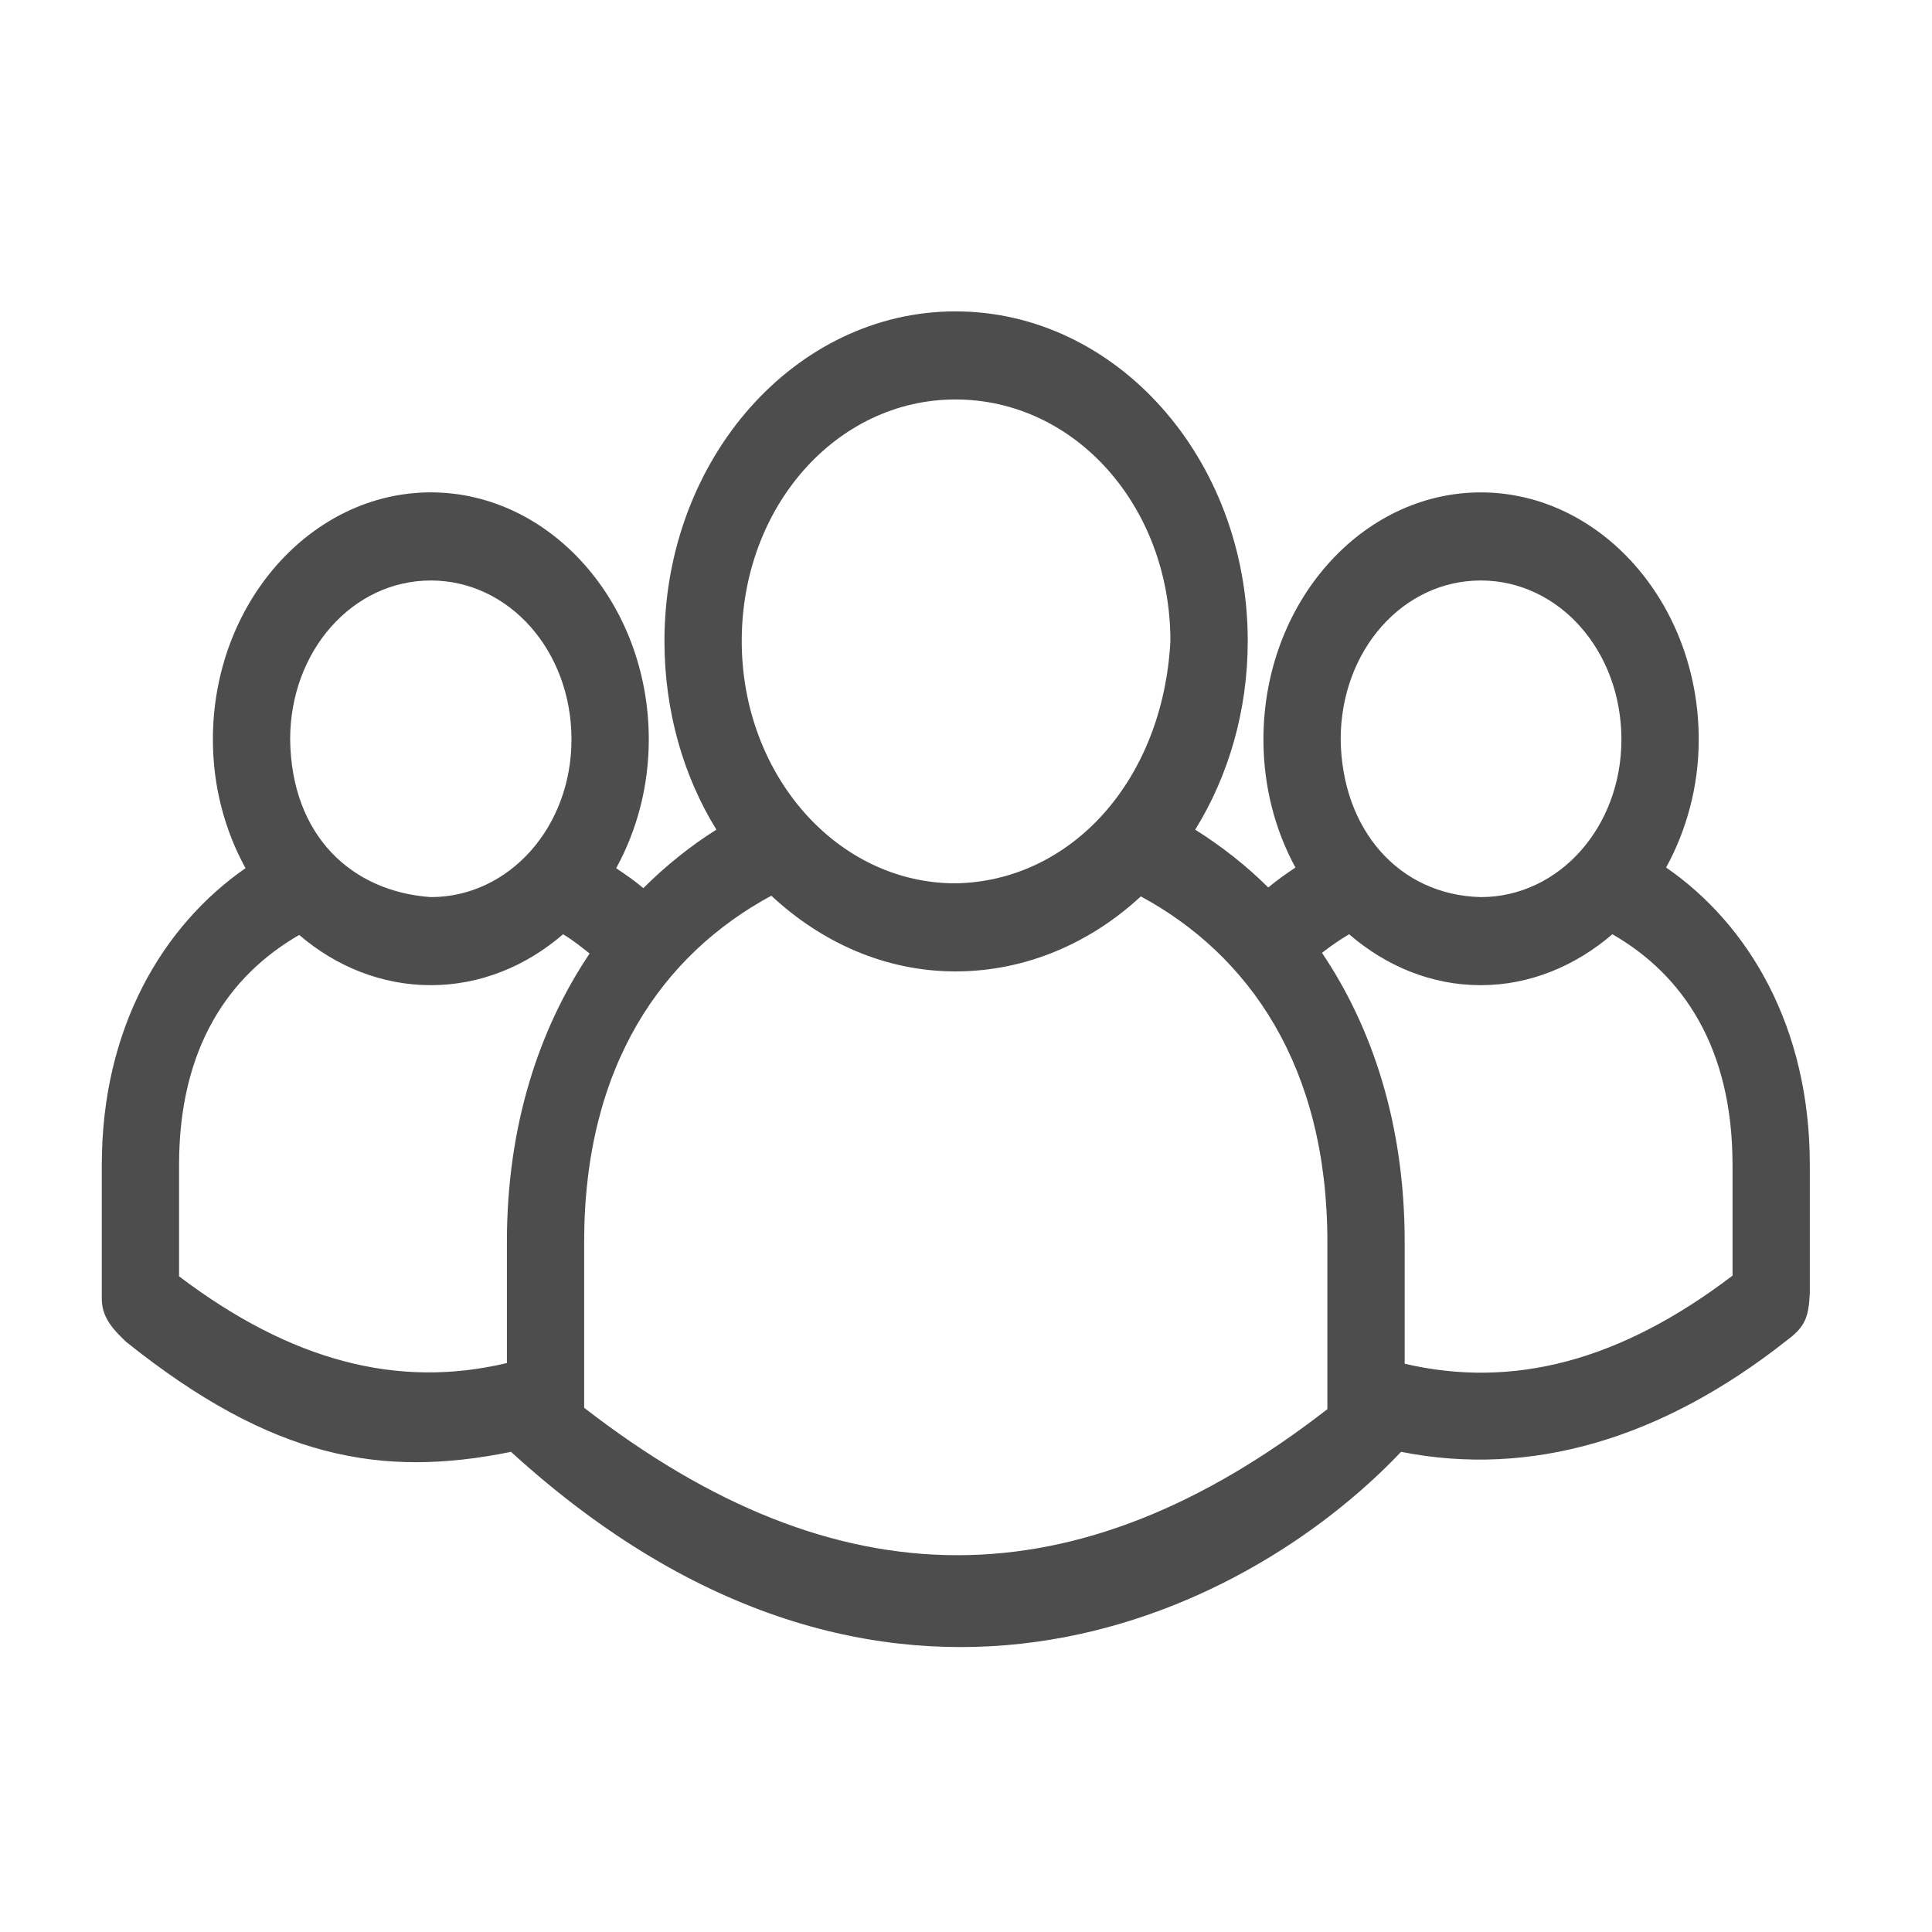 <?xml version="1.0" encoding="UTF-8" standalone="no"?>
<svg
   xmlns:dc="http://purl.org/dc/elements/1.1/"
   xmlns:cc="http://creativecommons.org/ns#"
   xmlns:rdf="http://www.w3.org/1999/02/22-rdf-syntax-ns#"
   xmlns:svg="http://www.w3.org/2000/svg"
   xmlns="http://www.w3.org/2000/svg"
   xmlns:sodipodi="http://sodipodi.sourceforge.net/DTD/sodipodi-0.dtd"
   xmlns:inkscape="http://www.inkscape.org/namespaces/inkscape"
   version="1.1"
   x="0px"
   y="0px"
   viewBox="0 0 100 100"
   id="svg10"
   sodipodi:docname="team2.svg"
   width="100"
   height="100"
   inkscape:version="0.92.2 (30a58d1, 2017-08-07)">
  <defs
     id="defs14" />
  <sodipodi:namedview
     pagecolor="#ffffff"
     bordercolor="#666666"
     borderopacity="1"
     objecttolerance="10"
     gridtolerance="10"
     guidetolerance="10"
     inkscape:pageopacity="0"
     inkscape:pageshadow="2"
     inkscape:window-width="1855"
     inkscape:window-height="1056"
     id="namedview12"
     showgrid="false"
     inkscape:zoom="6.895625"
     inkscape:cx="25.926765"
     inkscape:cy="62.5"
     inkscape:window-x="65"
     inkscape:window-y="24"
     inkscape:window-maximized="1"
     inkscape:current-layer="svg10" />
  <g
     transform="matrix(1,0,0,1.14,-0.53,-1092.008)"
     id="g4"
     style="fill:#4d4d4d">
    <path
       style="color:#000000;text-indent:0;text-transform:none;direction:ltr;baseline-shift:baseline;display:inline;overflow:visible;visibility:visible;fill:#4d4d4d;fill-opacity:1;fill-rule:evenodd;stroke:none;enable-background:accumulate"
       d="m 49.985,972.039 c -8.284,0 -15.063,6.683 -15.063,14.969 0,3.175 0.979,6.135 2.688,8.562 -1.349,0.747 -2.613,1.633 -3.781,2.656 -0.451,-0.339 -0.922,-0.616 -1.406,-0.906 1.064,-1.701 1.688,-3.699 1.688,-5.844 0,-6.199 -5.101,-11.219 -11.281,-11.219 -6.181,0 -11.281,5.02 -11.281,11.219 0,2.145 0.624,4.143 1.688,5.844 -4.269,2.602 -7.438,7.234 -7.438,13.469 v 6.125 c 0.015,0.898 0.744,1.47 1.25,1.906 7.571,5.317 13.222,6.195 19.938,5 0.01,0.011 0.021,0.021 0.031,0.031 19.222,15.358 37.805,7.578 46.031,-0.031 6.683,1.164 13.469,-0.561 19.969,-5.062 0.972,-0.63 1.129,-1.083 1.188,-2.156 v -5.812 c 0,-6.261 -3.162,-10.911 -7.438,-13.5 1.055,-1.696 1.688,-3.677 1.688,-5.813 0,-6.199 -5.101,-11.219 -11.281,-11.219 -6.181,0 -11.25,5.02 -11.25,11.219 0,2.132 0.604,4.118 1.656,5.813 -0.476,0.282 -0.955,0.573 -1.406,0.906 -1.163,-1.013 -2.442,-1.886 -3.781,-2.625 1.712,-2.427 2.719,-5.388 2.719,-8.562 4e-6,-8.286 -6.808,-14.969 -15.125,-14.969 z m 0,4 c 6.192,0 11.125,4.857 11.125,10.969 -0.382,6.331 -5.142,10.911 -11.125,11 -6.139,0 -11.063,-4.933 -11.063,-11 0,-6.112 4.916,-10.969 11.063,-10.969 z m -27.156,8.219 c 4.047,0 7.281,3.19 7.281,7.219 0,3.981 -3.234,7.156 -7.281,7.156 -4.085,-0.249 -7.216,-2.771 -7.281,-7.156 0,-4.029 3.234,-7.219 7.281,-7.219 z m 54.344,0 c 4.047,0 7.281,3.19 7.281,7.219 0,3.981 -3.234,7.156 -7.281,7.156 -4.246,-0.094 -7.189,-3.072 -7.25,-7.156 0,-4.029 3.203,-7.219 7.25,-7.219 z m -36.719,14.312 c 2.607,2.131 5.913,3.437 9.531,3.437 3.627,0 6.982,-1.282 9.594,-3.406 5.589,2.655 9.656,7.698 9.656,15.687 v 7.594 c -12.971,8.845 -25.35,8.86 -38.469,-0.062 v -7.531 c 0,-8.02 4.066,-13.051 9.687,-15.719 z m -10.781,1.75 c 0.49,0.253 0.932,0.568 1.375,0.875 -2.621,3.424 -4.281,7.812 -4.281,13.094 v 5.5 c -5.642,1.176 -11.157,-0.08 -16.969,-3.938 v -5.062 c 0,-5.32 2.579,-8.597 6.219,-10.438 1.898,1.43 4.265,2.281 6.813,2.281 2.563,0 4.94,-0.867 6.844,-2.312 z m 40.688,0 c 1.902,1.442 4.253,2.312 6.812,2.312 2.55,0 4.913,-0.879 6.813,-2.312 3.63,1.825 6.219,5.128 6.219,10.469 v 5.031 c -5.823,3.888 -11.366,5.145 -16.969,4 v -5.531 c 0,-5.289 -1.647,-9.697 -4.281,-13.125 0.445,-0.303 0.918,-0.593 1.406,-0.844 z"
       marker="none"
       visibility="visible"
       display="inline"
       overflow="visible"
       id="path2"
       inkscape:connector-curvature="0" />
  </g>
</svg>
